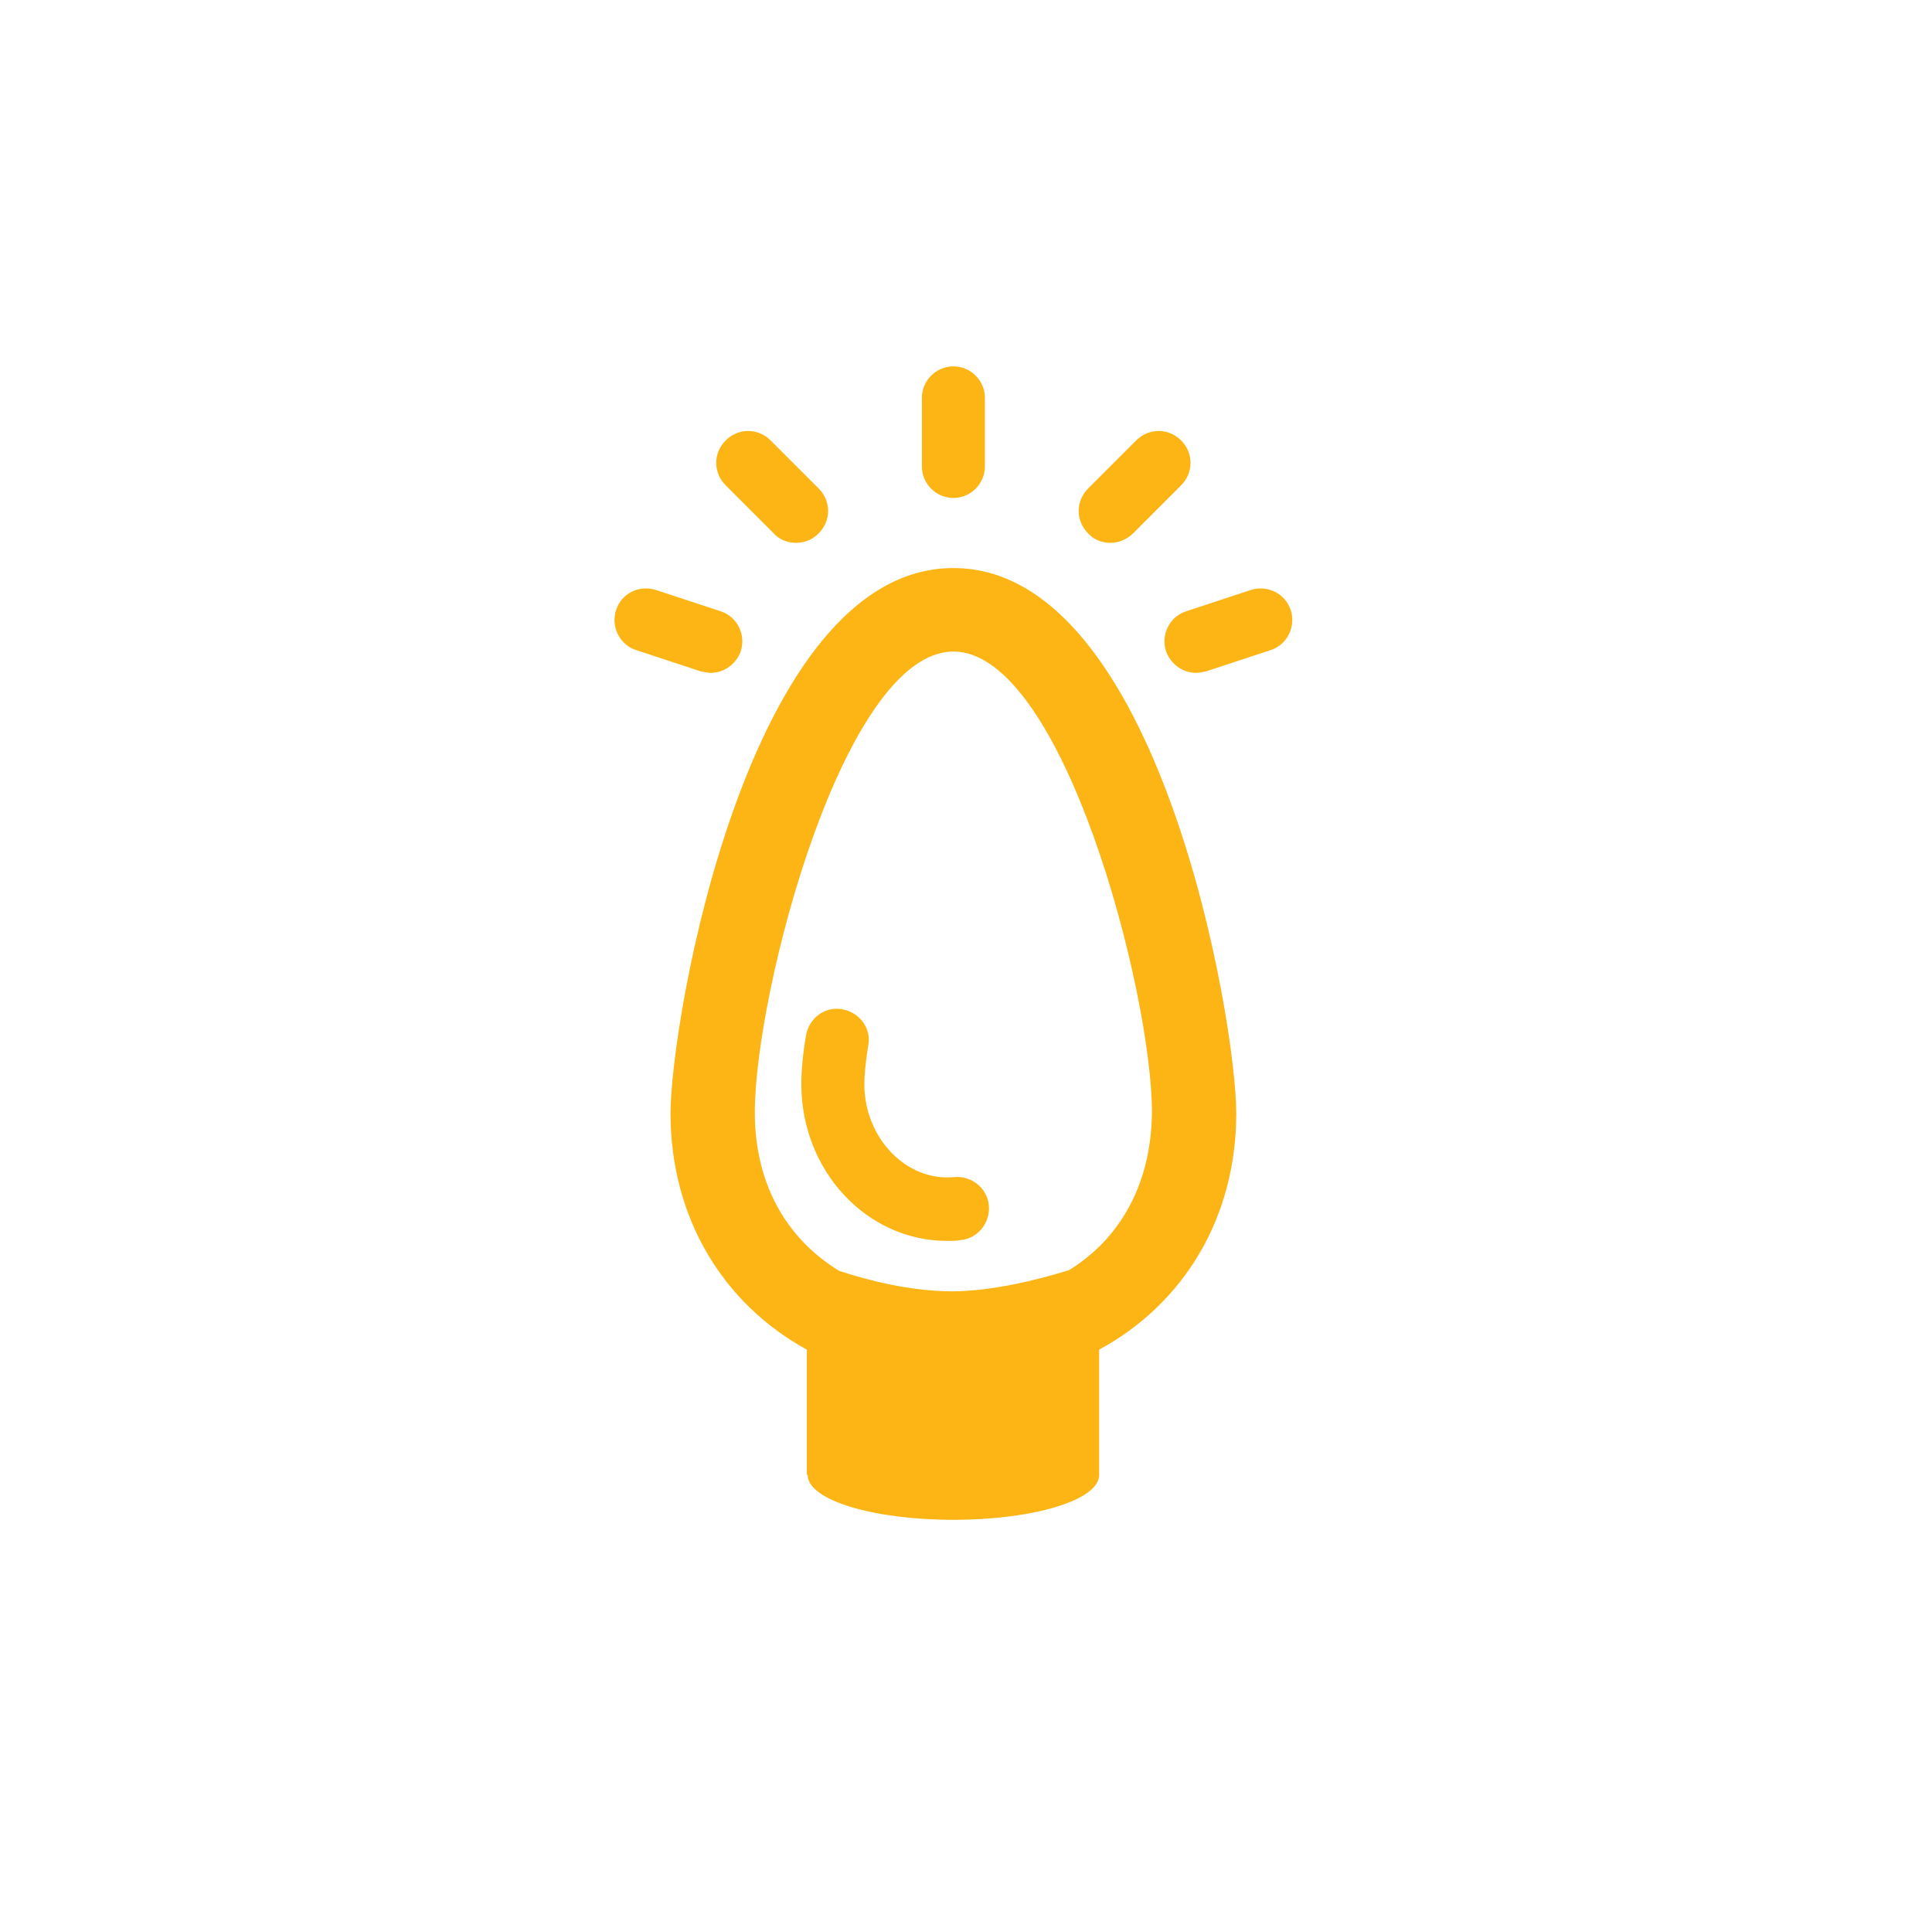 <?xml version="1.0" encoding="utf-8"?>
<!-- Generator: Adobe Illustrator 19.2.1, SVG Export Plug-In . SVG Version: 6.00 Build 0)  -->
<svg version="1.1" id="Layer_1" xmlns="http://www.w3.org/2000/svg" xmlns:xlink="http://www.w3.org/1999/xlink" x="0px" y="0px"
	 viewBox="0 0 245.2 242.6" style="enable-background:new 0 0 245.2 242.6;" xml:space="preserve">
<style type="text/css">
	.st0{fill:#FCB514;}
	.st1{clip-path:url(#SVGID_2_);fill:#FCB514;}
	.st2{clip-path:url(#SVGID_4_);fill:#FCB514;}
	.st3{clip-path:url(#SVGID_6_);fill:#FCB514;}
</style>
<g>
	<path class="st0" d="M120.2,157.5c-10.2,0-18.5-8.9-18.5-19.9c0-1.7,0.2-3.9,0.6-6.2c0.4-2.2,2.4-3.7,4.6-3.3s3.7,2.4,3.3,4.6
		c-0.4,2.4-0.5,4-0.5,4.9c0,6.9,5.4,12.4,11.4,11.8c2.2-0.2,4.2,1.4,4.4,3.6c0.2,2.2-1.4,4.2-3.6,4.4
		C121.4,157.5,120.8,157.5,120.2,157.5L120.2,157.5z"/>
	<path class="st0" d="M156.9,141.3c0-11.7-9.8-69.2-35.9-69.2s-35.9,57.5-35.9,69.2c0,13.3,6.7,24.2,17.3,30v15.9h0.1
		c0,3.2,8.3,5.7,18.5,5.7s18.5-2.5,18.5-5.7v-15.9C150.2,165.5,156.9,154.6,156.9,141.3L156.9,141.3z M135.7,161.2
		c-3.8,1.2-9.8,2.7-14.9,2.7c-5.2,0-10.7-1.4-14.3-2.6c-6.4-3.9-10.7-10.7-10.7-20.1c0-15.3,11.3-58.5,25.2-58.5
		s25.2,43.2,25.2,58.5C146.1,150.5,142,157.3,135.7,161.2L135.7,161.2z"/>
	<path class="st0" d="M121,63.2c-2.2,0-4-1.8-4-4v-8.7c0-2.2,1.8-4,4-4s4,1.8,4,4v8.7C125,61.4,123.2,63.2,121,63.2L121,63.2z"/>
	<g>
		<g>
			<defs>
				<rect id="SVGID_1_" x="78" y="46.5" width="86.2" height="146.6"/>
			</defs>
			<clipPath id="SVGID_2_">
				<use xlink:href="#SVGID_1_"  style="overflow:visible;"/>
			</clipPath>
			<path class="st1" d="M140.9,68.9c-1,0-2.1-0.4-2.8-1.2c-1.6-1.6-1.6-4.1,0-5.7l6.1-6.1c1.6-1.6,4.1-1.6,5.7,0
				c1.6,1.6,1.6,4.1,0,5.7l-6.1,6.1C143,68.5,141.9,68.9,140.9,68.9L140.9,68.9z"/>
		</g>
		<g>
			<defs>
				<rect id="SVGID_3_" x="78" y="46.5" width="86.2" height="146.6"/>
			</defs>
			<clipPath id="SVGID_4_">
				<use xlink:href="#SVGID_3_"  style="overflow:visible;"/>
			</clipPath>
			<path class="st2" d="M151.8,85.4c-1.7,0-3.2-1.1-3.8-2.7c-0.7-2.1,0.4-4.4,2.5-5.1l8.2-2.7c2.1-0.7,4.4,0.4,5.1,2.5
				c0.7,2.1-0.4,4.4-2.5,5.1l-8.2,2.7C152.6,85.3,152.2,85.4,151.8,85.4L151.8,85.4z"/>
		</g>
		<g>
			<defs>
				<rect id="SVGID_5_" x="78" y="46.5" width="86.2" height="146.6"/>
			</defs>
			<clipPath id="SVGID_6_">
				<use xlink:href="#SVGID_5_"  style="overflow:visible;"/>
			</clipPath>
			<path class="st3" d="M90.2,85.4c-0.4,0-0.8-0.1-1.3-0.2l-8.2-2.7c-2.1-0.7-3.2-3-2.5-5.1s2.9-3.2,5.1-2.5l8.2,2.7
				c2.1,0.7,3.2,3,2.5,5.1C93.4,84.3,91.9,85.4,90.2,85.4L90.2,85.4z"/>
		</g>
	</g>
	<path class="st0" d="M101,68.9c-1,0-2.1-0.4-2.8-1.2l-6.1-6.1c-1.6-1.6-1.6-4.1,0-5.7c1.6-1.6,4.1-1.6,5.7,0l6.1,6.1
		c1.6,1.6,1.6,4.1,0,5.7C103.1,68.5,102.1,68.9,101,68.9L101,68.9z"/>
</g>
</svg>
